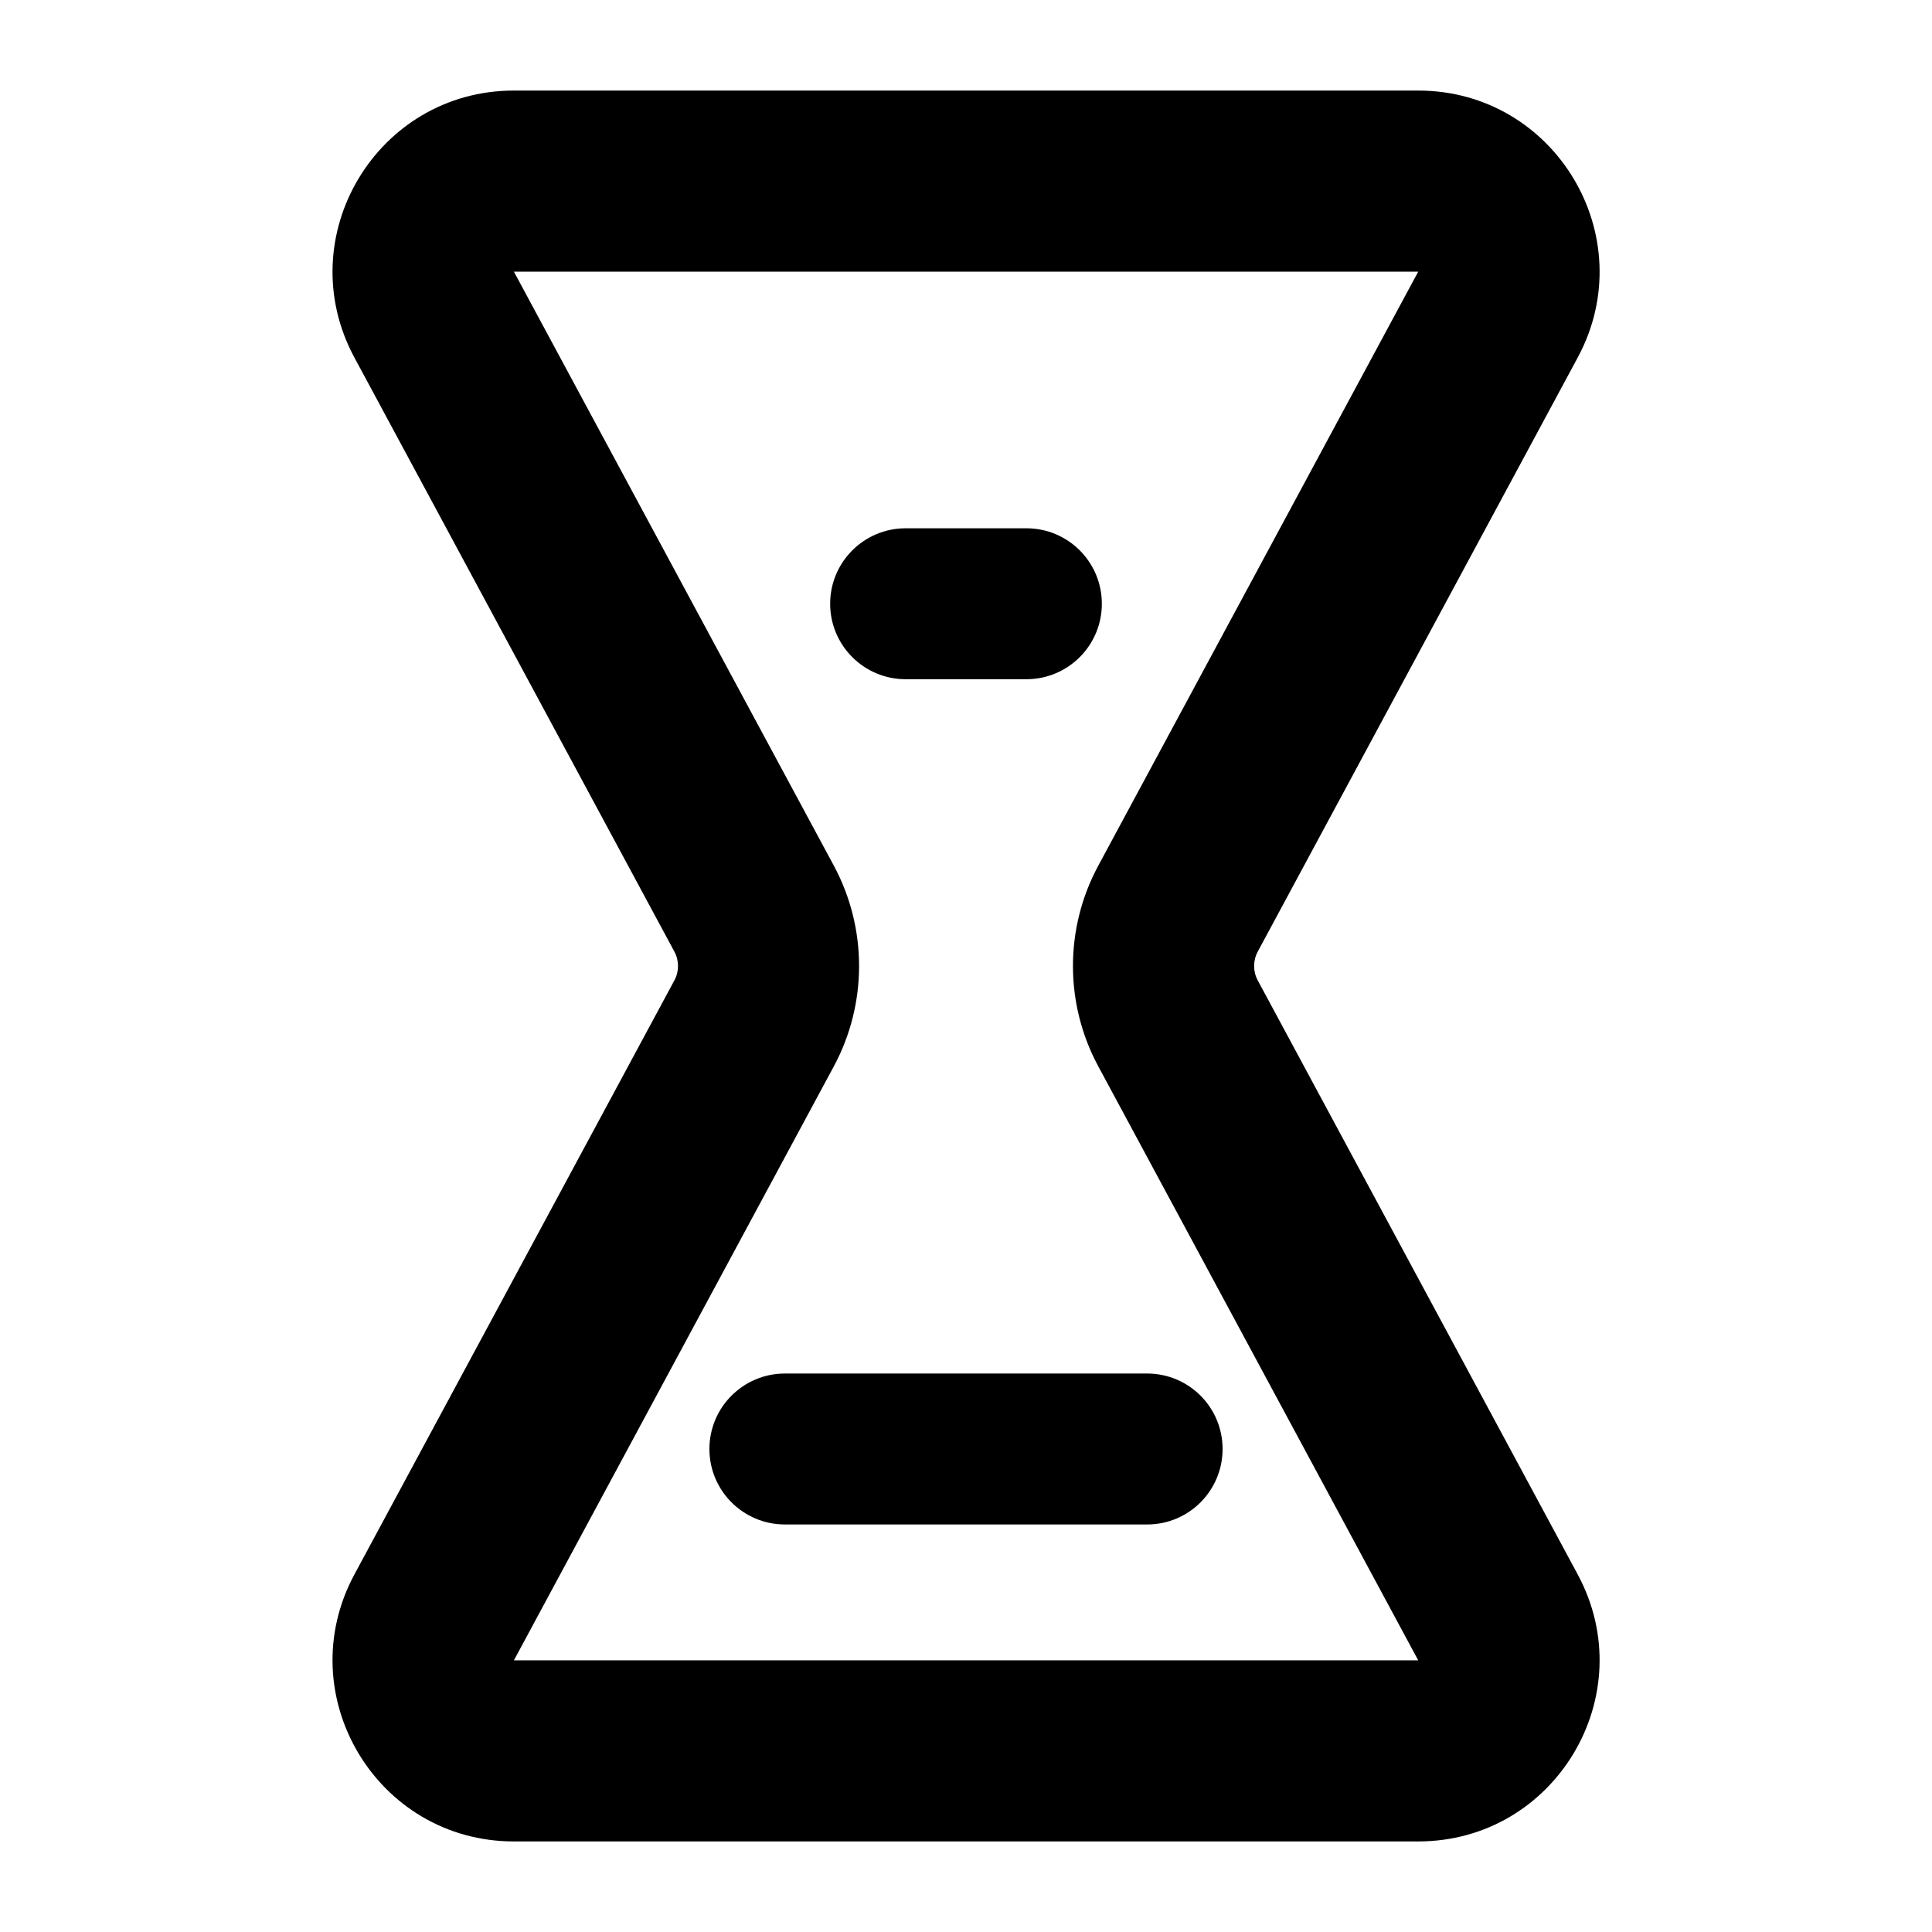<svg viewBox="0 0 16 16" width="16" height="16" fill="black" xmlns="http://www.w3.org/2000/svg">
 <g transform="translate(2.754, 0.75)">
  <path d="M3.121 11.25C3.121 10.905 3.401 10.625 3.746 10.625L6.746 10.625C7.092 10.625 7.371 10.905 7.371 11.25C7.371 11.595 7.092 11.875 6.746 11.875L3.746 11.875C3.401 11.875 3.121 11.595 3.121 11.25Z" fill-rule="NONZERO"></path>
  <path d="M4.746 3.625C4.401 3.625 4.121 3.905 4.121 4.25C4.121 4.595 4.401 4.875 4.746 4.875L5.746 4.875C6.092 4.875 6.371 4.595 6.371 4.25C6.371 3.905 6.092 3.625 5.746 3.625L4.746 3.625Z" fill-rule="NONZERO"></path>
  <path d="M0.181 2.211C-0.357 1.212 0.367 0 1.502 0L8.991 0C10.126 0 10.85 1.212 10.312 2.211L7.662 7.131C7.622 7.205 7.622 7.295 7.662 7.369L10.312 12.289C10.85 13.288 10.126 14.5 8.991 14.5L1.502 14.5C0.367 14.5 -0.357 13.288 0.181 12.289L2.831 7.369C2.871 7.295 2.871 7.205 2.831 7.131L0.181 2.211ZM1.502 1.5L4.152 6.42C4.43 6.938 4.43 7.562 4.152 8.08L1.502 13L8.991 13L6.341 8.08C6.062 7.562 6.062 6.938 6.341 6.42L8.991 1.5L1.502 1.5Z" fill-rule="EVENODD"></path>
 </g>
</svg>